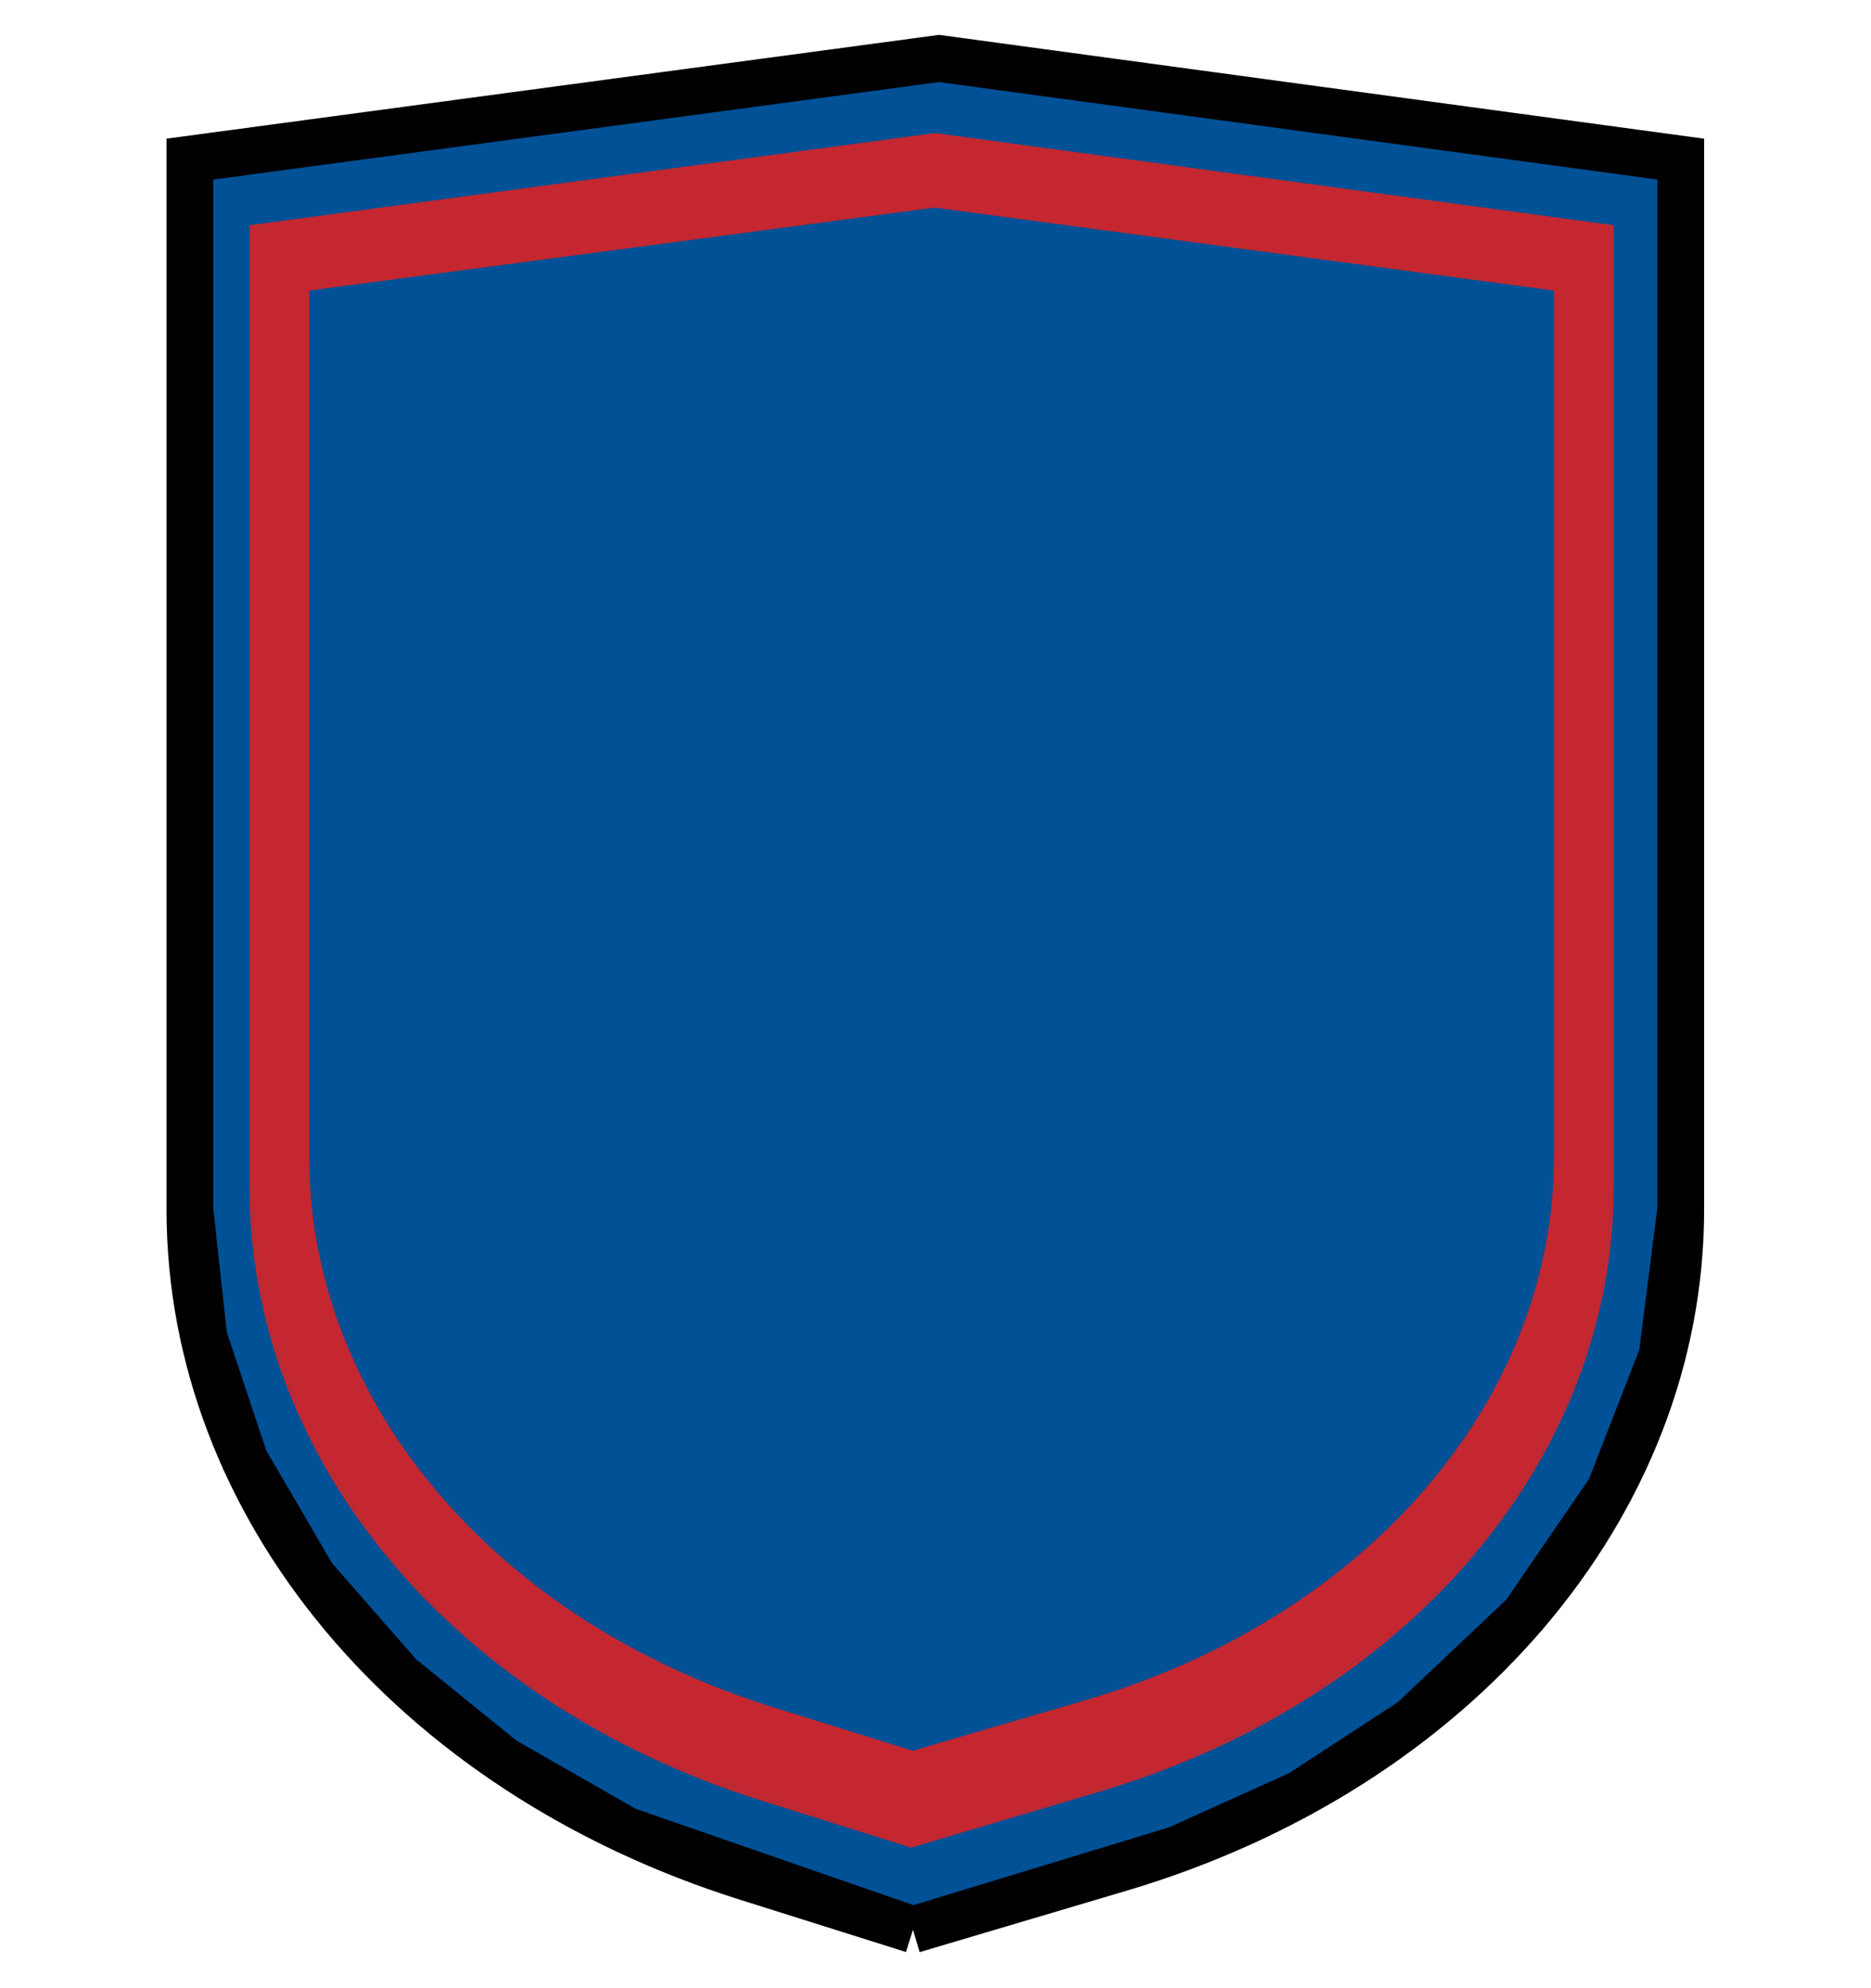 <svg width="32" height="34" viewBox="0 0 32 34" fill="none" xmlns="http://www.w3.org/2000/svg">
<path d="M3.248 2.721L16.061 1L28.746 2.721V20.684L28.427 23.183L27.534 25.478L26.069 27.616L24.156 29.424L22.244 30.672L20.14 31.623L15.615 33L10.706 31.298L8.603 30.095L6.839 28.665L5.352 26.965L4.186 24.968L3.485 22.864L3.248 20.684V2.721Z" fill="#015197"/>
<path d="M3.248 20.684L3.485 22.864L4.186 24.968L5.352 26.965L6.839 28.665L8.603 30.095L10.706 31.298L15.615 33L20.14 31.623L22.244 30.672L24.156 29.424L26.069 27.616L27.534 25.478L28.427 23.183L28.746 20.684C28.746 25.736 24.906 30.244 19.147 31.952L15.615 33L12.777 32.106C7.039 30.299 3.248 25.755 3.248 20.684Z" fill="#015197"/>
<path d="M28.746 20.684V2.721L16.061 1L3.248 2.721V20.684M28.746 20.684C28.746 25.736 24.906 30.244 19.147 31.952L15.615 33M28.746 20.684L28.427 23.183L27.534 25.478L26.069 27.616L24.156 29.424L22.244 30.672L20.14 31.623L15.615 33M3.248 20.684C3.248 25.755 7.039 30.299 12.777 32.106L15.615 33M3.248 20.684L3.485 22.864L4.186 24.968L5.352 26.965L6.839 28.665L8.603 30.095L10.706 31.298L15.615 33" stroke="black" stroke-width="0.8"/>
<path d="M4.268 3.852L15.992 2.275L27.599 3.852V20.312L27.353 22.418L26.706 24.269L25.59 26.116L24.13 27.709L22.152 29.175L20.077 30.201L15.583 31.598L11.216 30.096L9.529 29.175L8.029 28.059L6.499 26.471L5.26 24.522L4.509 22.418L4.268 20.312V3.852Z" fill="#C4272F"/>
<path d="M4.268 20.312L4.509 22.418L5.26 24.522L6.499 26.471L8.029 28.059L9.529 29.175L11.216 30.096L15.583 31.598L20.077 30.201L22.152 29.175L24.13 27.709L25.59 26.116L26.706 24.269L27.353 22.418L27.599 20.312C27.599 24.941 24.085 29.073 18.816 30.637L15.583 31.598L12.987 30.779C7.737 29.123 4.268 24.959 4.268 20.312Z" fill="#C4272F"/>
<path d="M5.288 4.969L15.986 3.55L26.579 4.969V19.783L26.36 21.653L25.78 23.311L24.823 24.904L23.391 26.46L21.798 27.645L19.949 28.589L15.614 29.94L13.065 29.146L10.961 28.262L8.858 26.871L7.328 25.331L6.19 23.566L5.502 21.653L5.288 19.783V4.969Z" fill="#015197"/>
<path d="M5.288 19.783L5.502 21.653L6.19 23.566L7.328 25.331L8.858 26.871L10.961 28.262L13.065 29.146L15.614 29.94L19.949 28.589L21.798 27.645L23.391 26.46L24.823 24.904L25.78 23.311L26.36 21.653L26.579 19.783C26.579 23.95 23.372 27.668 18.564 29.076L15.614 29.94L13.245 29.203C8.454 27.713 5.288 23.965 5.288 19.783Z" fill="#015197"/>
</svg>
